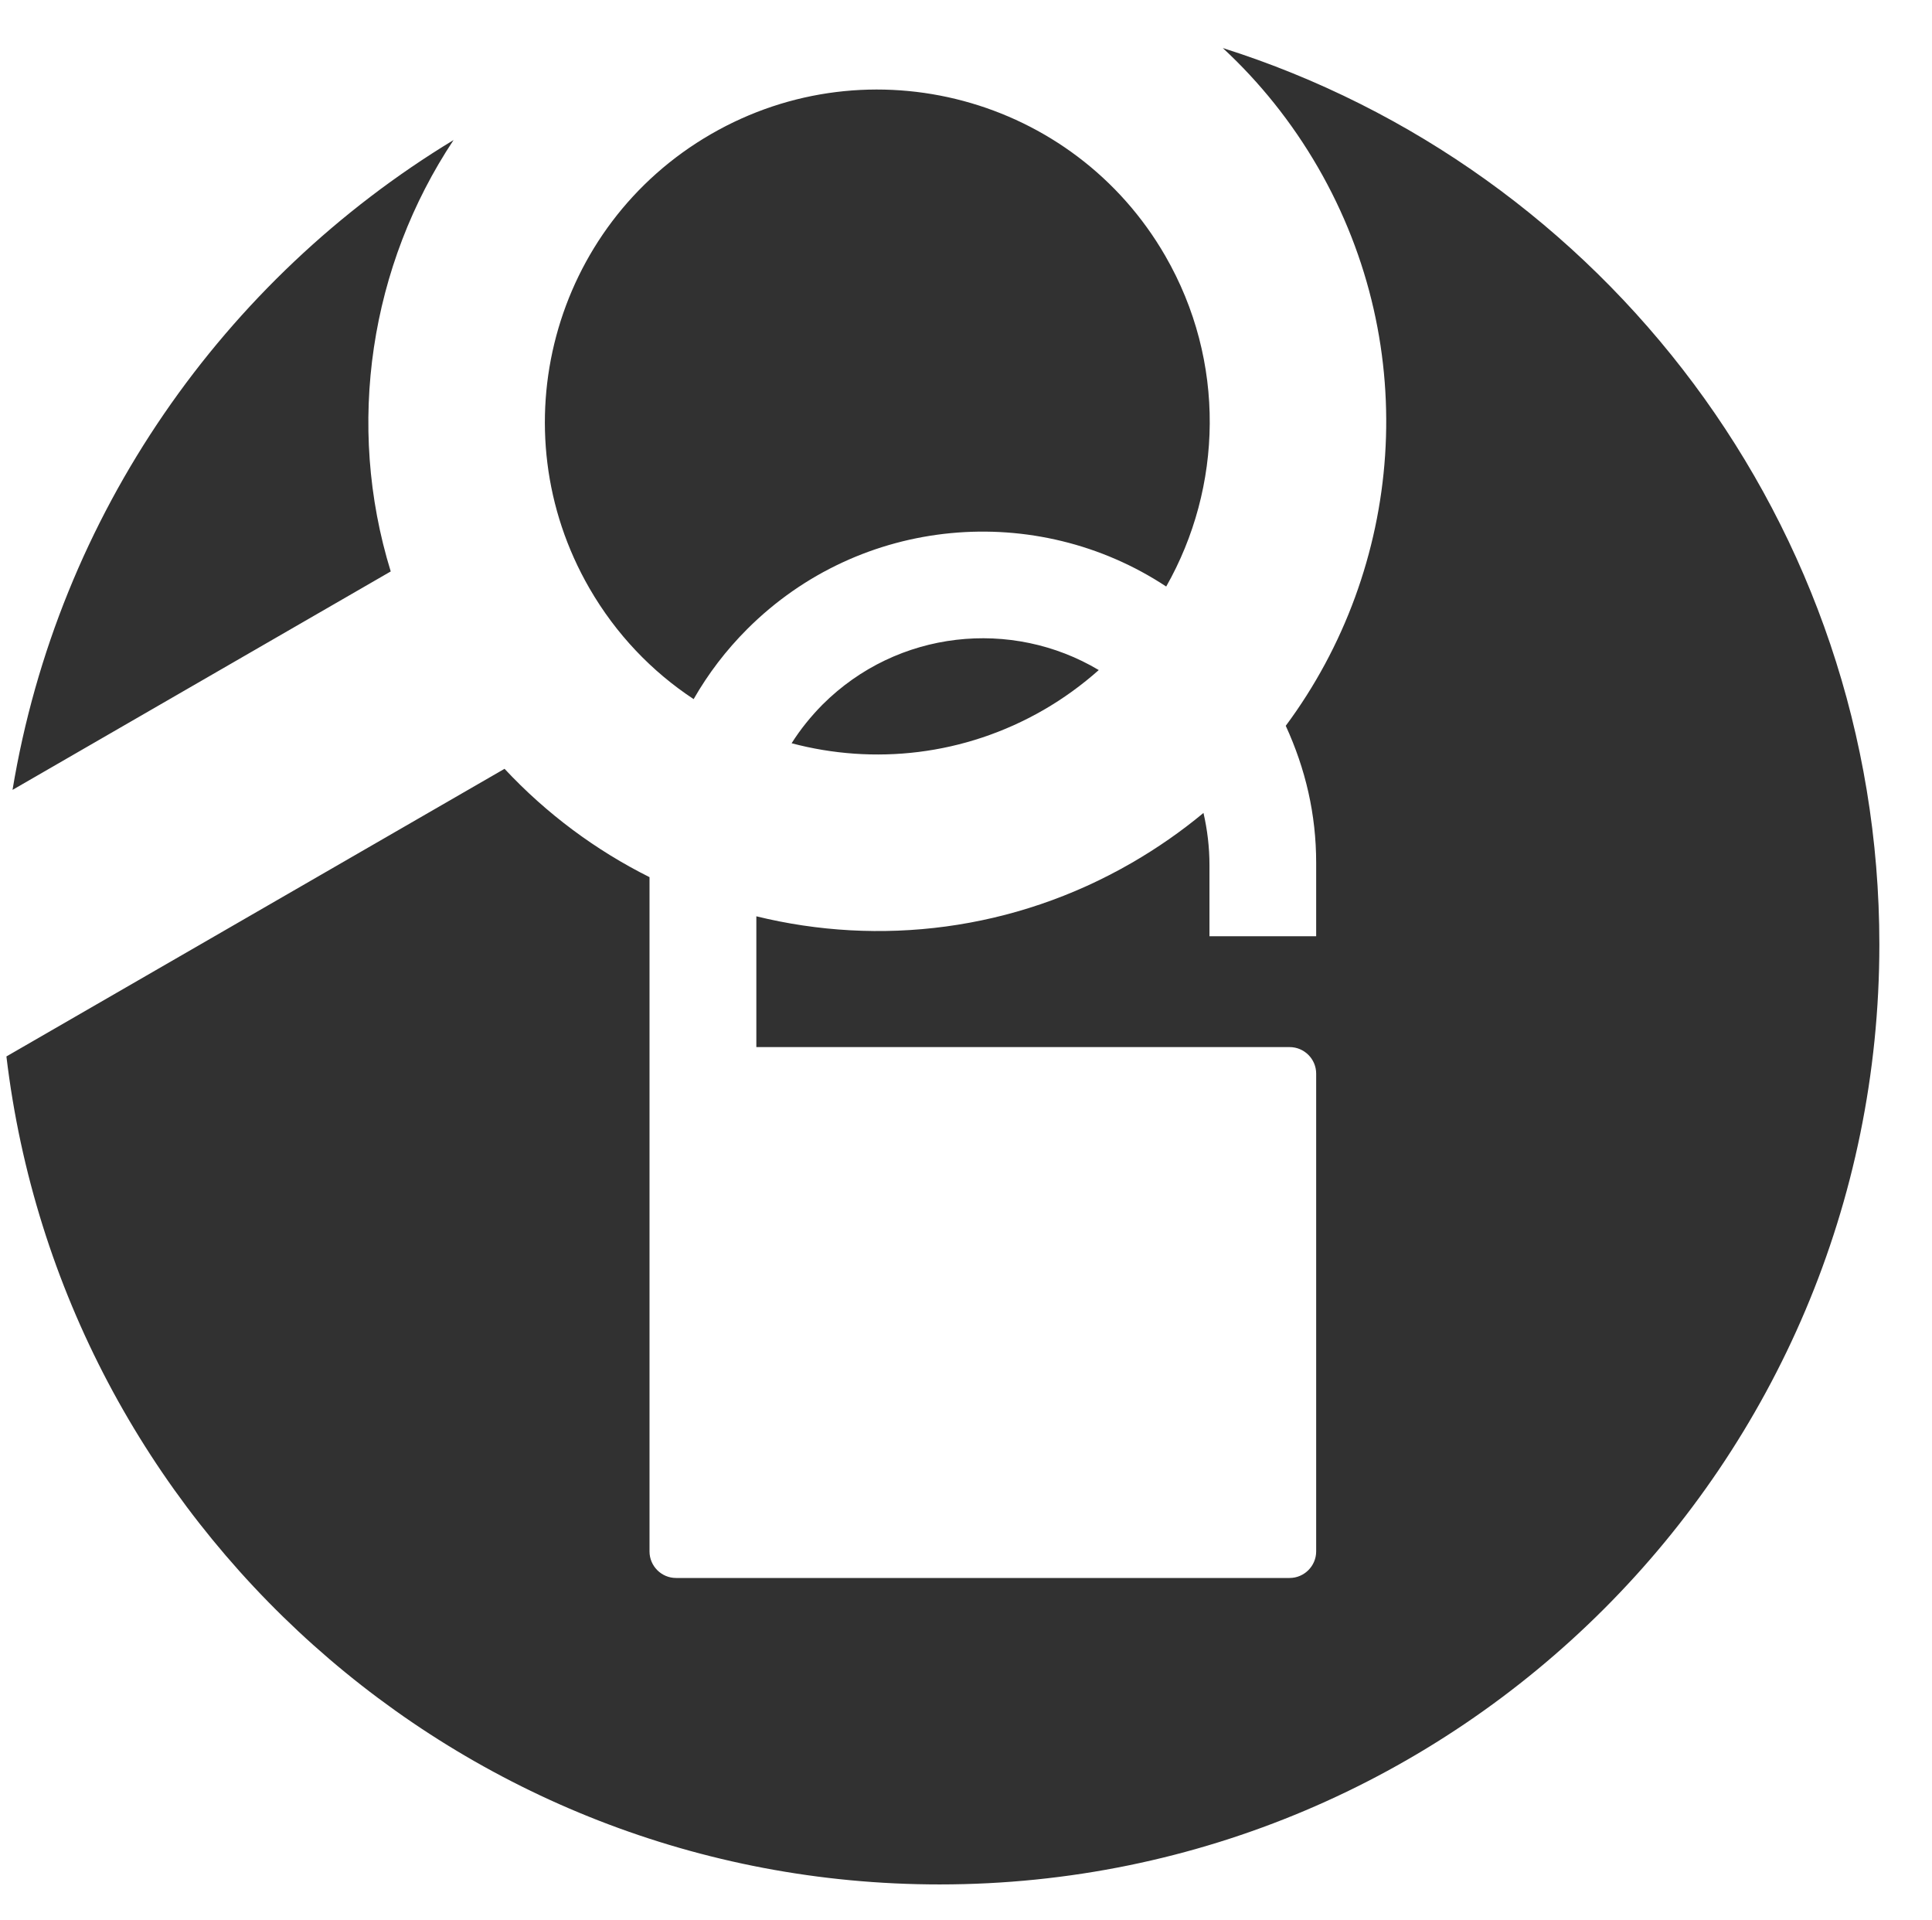 <?xml version="1.0" encoding="UTF-8" standalone="no"?>
<!DOCTYPE svg PUBLIC "-//W3C//DTD SVG 1.1//EN" "http://www.w3.org/Graphics/SVG/1.1/DTD/svg11.dtd">
<svg width="100%" height="100%" viewBox="0 0 155 154" version="1.1" xmlns="http://www.w3.org/2000/svg" xmlns:xlink="http://www.w3.org/1999/xlink" xml:space="preserve" style="fill-rule:evenodd;clip-rule:evenodd;stroke-linejoin:round;stroke-miterlimit:1.414;">
    <g transform="matrix(1,0,0,1,-277,-553)">
        <g id="ArtBoard1" transform="matrix(0.743,0,0,0.743,-1847.35,553.271)">
            <rect x="2859.96" y="0" width="206.625" height="206.625" style="fill:none;"/>
            <g transform="matrix(1.346,0,0,1.346,5681.29,-2867.3)">
                <path d="M-1998.59,2133.82C-1968.07,2143.47 -1945.92,2172.03 -1945.92,2205.72C-1945.92,2247.33 -1979.71,2281.11 -2021.31,2281.11C-2059.88,2281.11 -2091.72,2252.08 -2096.17,2214.7L-2056.21,2191.63C-2052.83,2195.25 -2048.88,2198.17 -2044.58,2200.32L-2044.58,2254.4C-2044.58,2255.57 -2043.63,2256.53 -2042.45,2256.53L-1993.23,2256.53C-1992.06,2256.53 -1991.1,2255.57 -1991.1,2254.4L-1991.1,2216.08C-1991.1,2214.9 -1992.06,2213.95 -1993.23,2213.95L-2036.01,2213.95L-2036.01,2203.46C-2026.15,2205.88 -2015.37,2204.65 -2005.89,2199.17C-2003.83,2197.98 -2001.91,2196.64 -2000.14,2195.17C-1999.83,2196.52 -1999.66,2197.92 -1999.66,2199.34L-1999.66,2205.06L-1991.1,2205.06L-1991.1,2199.17C-1991.1,2195.28 -1991.95,2191.65 -1993.54,2188.18C-1984.13,2175.51 -1982.56,2157.93 -1990.95,2143.4C-1993.06,2139.75 -1995.65,2136.54 -1998.59,2133.82ZM-2060.3,2141.2C-2066.98,2151.26 -2068.98,2163.99 -2065.34,2175.8L-2095.68,2193.32C-2092.02,2171.23 -2078.74,2152.38 -2060.3,2141.2ZM-2008.54,2183.71C-2015.52,2179.55 -2024.69,2180.48 -2030.7,2186.48C-2031.64,2187.43 -2032.48,2188.47 -2033.18,2189.58C-2026.59,2191.33 -2019.34,2190.58 -2012.97,2186.91C-2011.36,2185.98 -2009.88,2184.9 -2008.54,2183.71ZM-2003.13,2177.01C-1998.61,2169.05 -1998.31,2158.97 -2003.21,2150.48C-2010.57,2137.74 -2026.89,2133.36 -2039.64,2140.72C-2052.39,2148.08 -2056.76,2164.4 -2049.4,2177.15C-2047.27,2180.84 -2044.38,2183.84 -2041.04,2186.04C-2039.88,2184.01 -2038.44,2182.12 -2036.75,2180.43C-2027.62,2171.3 -2013.51,2170.16 -2003.13,2177.01Z" style="fill:rgb(49,49,49);"/>
            </g>
        </g>
    </g>
</svg>
